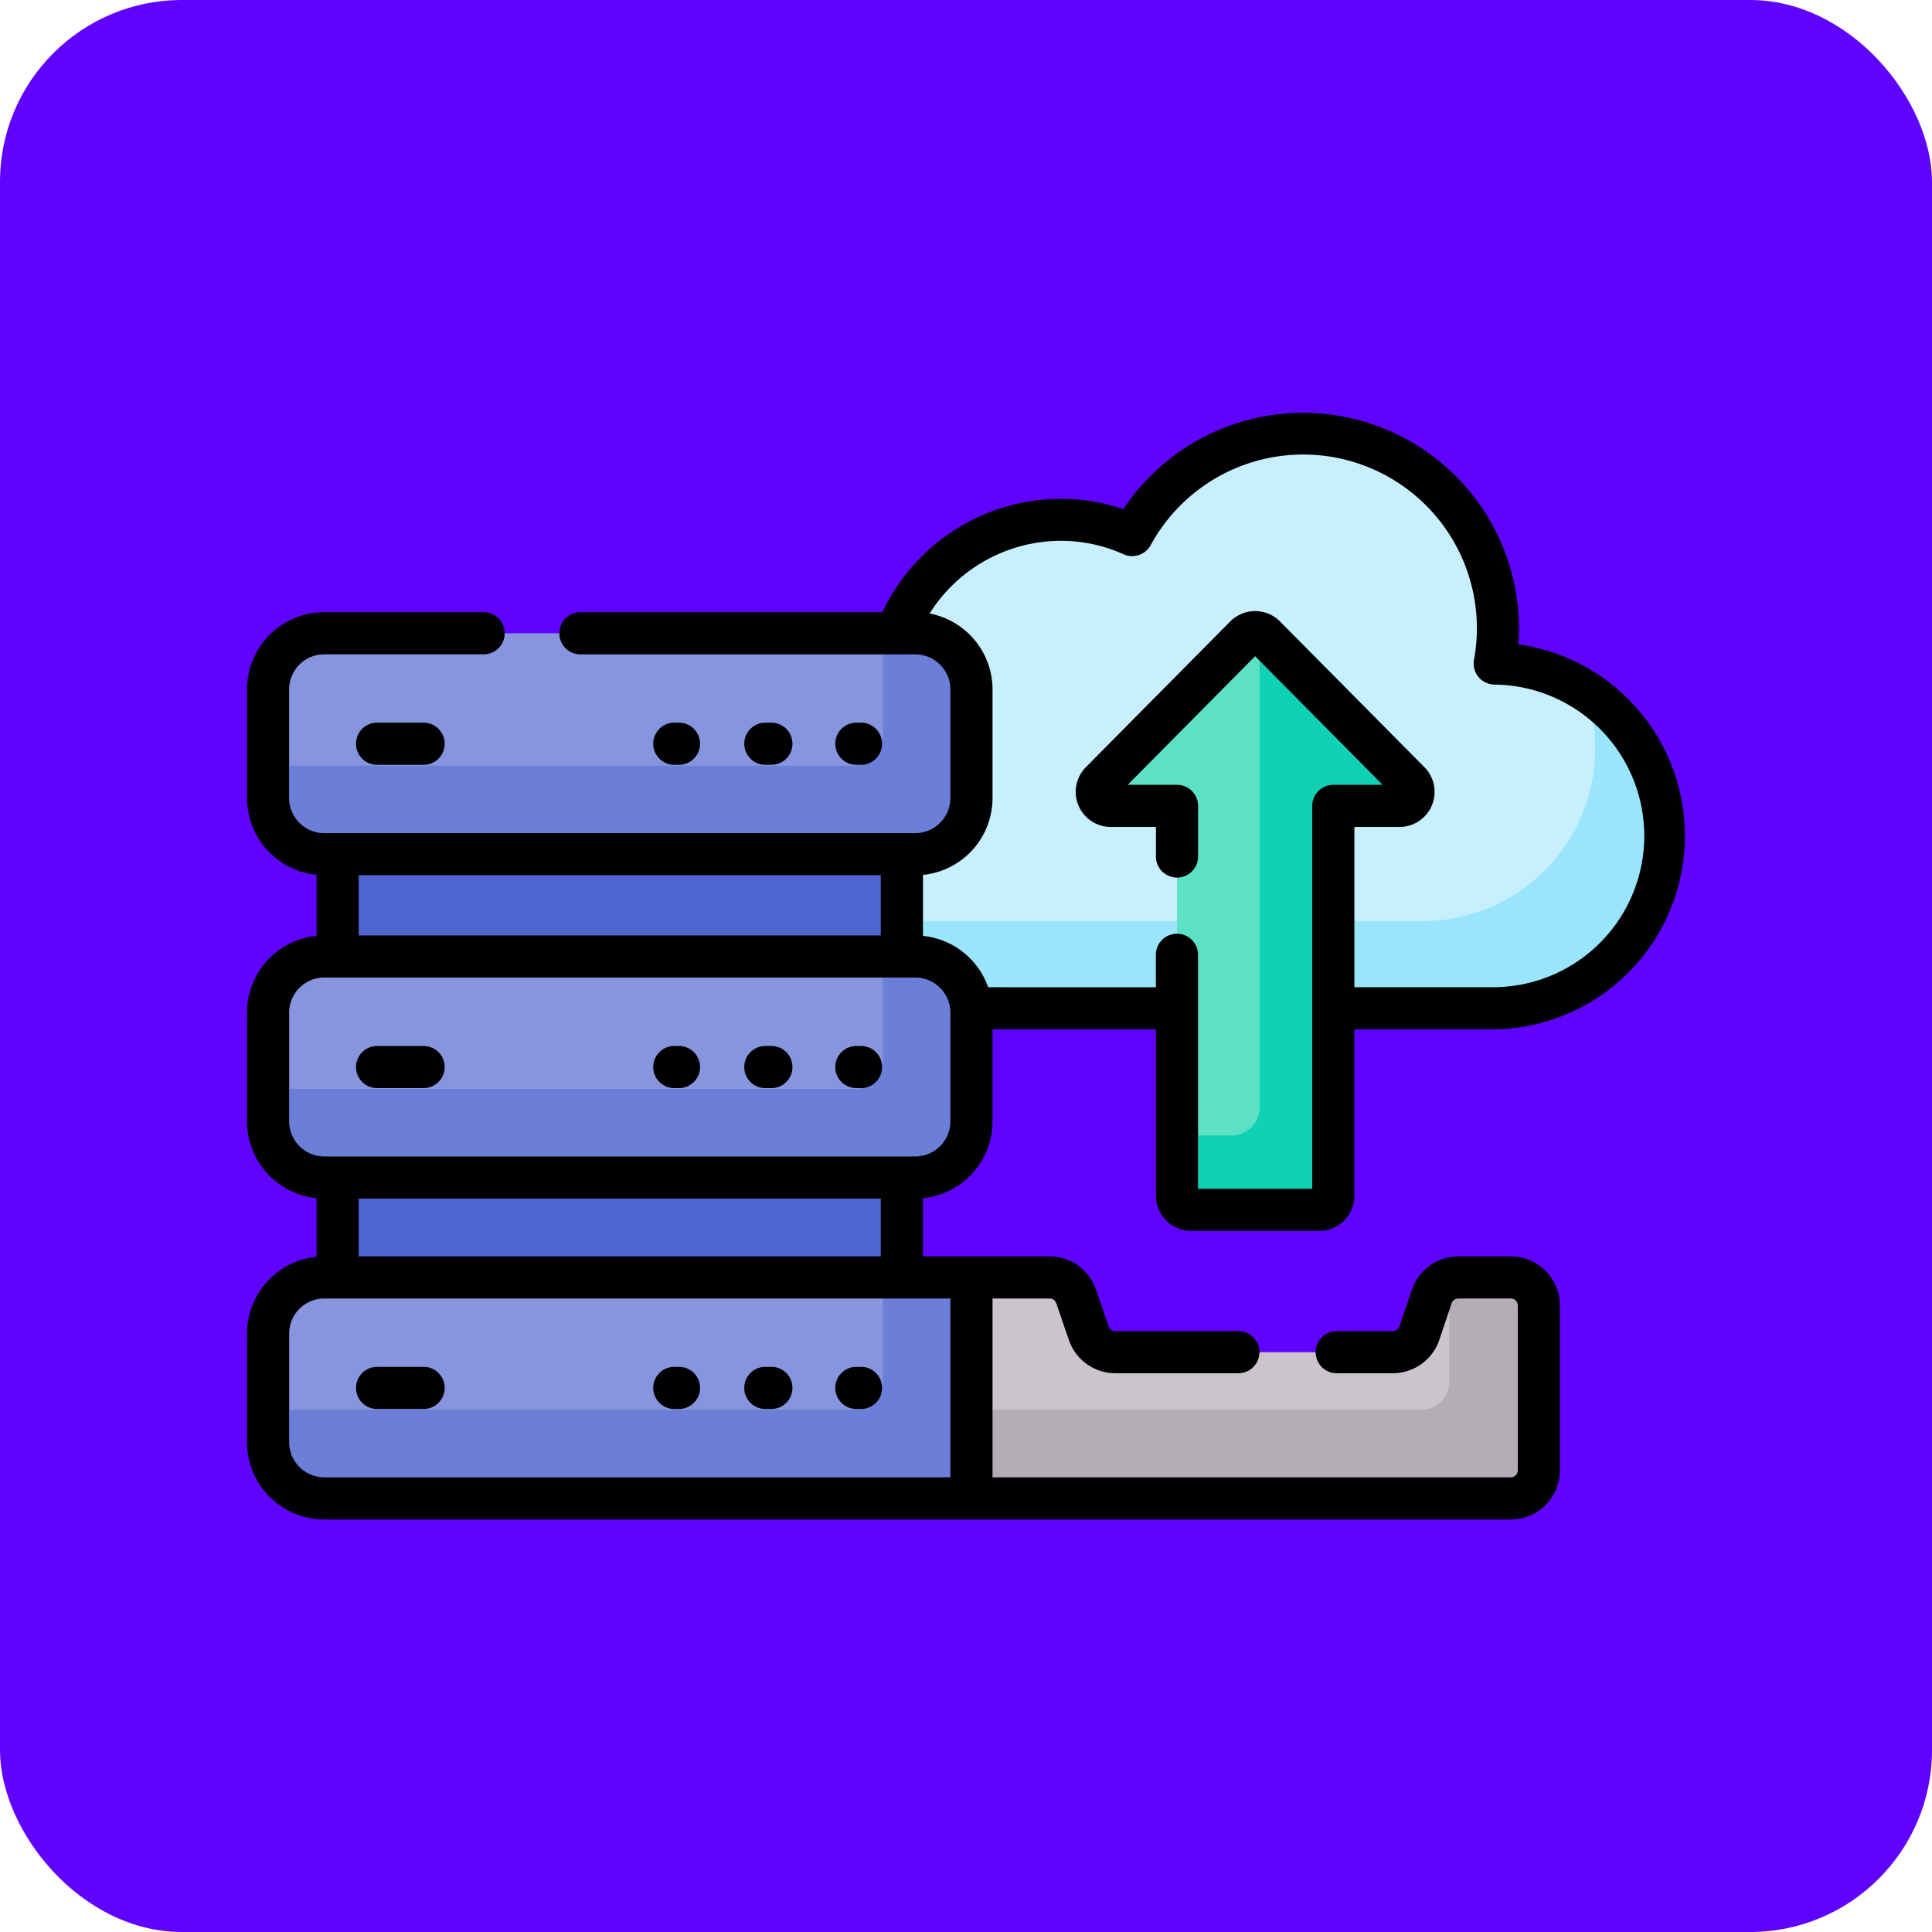 <svg xmlns="http://www.w3.org/2000/svg" width="85" height="85" viewBox="0 0 85 85">
  <g id="Group_1165582" data-name="Group 1165582" transform="translate(-704.668 -6155)">
    <rect id="Rectangle_402033" data-name="Rectangle 402033" width="85" height="85" rx="8" transform="translate(704.668 6155)" fill="#6003fe"/>
    <g id="Group_1165594" data-name="Group 1165594" transform="translate(715.535 6114.207)">
      <g id="Group_1165592" data-name="Group 1165592" transform="translate(0.927 59.871)">
        <g id="Group_1165591" data-name="Group 1165591">
          <path id="Path_939913" data-name="Path 939913" d="M257.512,76.563a8.569,8.569,0,0,0-15.95-5.652,7.724,7.724,0,0,0-10.376,4.318h.833A2.471,2.471,0,0,1,234.49,77.7v4.779a2.471,2.471,0,0,1-2.471,2.471h-.588v4.5h.588a2.47,2.47,0,0,1,2.462,2.277h22.893a7.584,7.584,0,0,0,.139-15.167Z" transform="translate(-203.546 -66.446)" fill="#c8effe"/>
          <path id="Path_939914" data-name="Path 939914" d="M263.237,158.2a7.587,7.587,0,0,1-7.154,10.108H233.168v1.561h.588a2.47,2.47,0,0,1,2.462,2.277H259.11a7.583,7.583,0,0,0,4.127-13.946Z" transform="translate(-205.283 -146.861)" fill="#99e6fc"/>
          <g id="Group_1165590" data-name="Group 1165590" transform="translate(0 8.735)">
            <g id="Group_1165588" data-name="Group 1165588" transform="translate(0 0.048)">
              <g id="Group_1165583" data-name="Group 1165583" transform="translate(3.059 9.58)">
                <path id="Path_939915" data-name="Path 939915" d="M32.259,215.057H57.085v4.785H32.259Z" transform="translate(-32.259 -215.057)" fill="#4f66d0"/>
                <path id="Path_939916" data-name="Path 939916" d="M32.259,330.168H57.085v4.677H32.259Z" transform="translate(-32.259 -315.944)" fill="#4f66d0"/>
              </g>
              <g id="Group_1165584" data-name="Group 1165584">
                <path id="Path_939917" data-name="Path 939917" d="M9.971,137.524h26A2.471,2.471,0,0,1,38.444,140v4.779a2.471,2.471,0,0,1-2.471,2.471h-26A2.471,2.471,0,0,1,7.5,144.774V140A2.471,2.471,0,0,1,9.971,137.524Z" transform="translate(-7.5 -137.524)" fill="#8795de"/>
              </g>
              <g id="Group_1165585" data-name="Group 1165585" transform="translate(0 14.224)">
                <path id="Path_939918" data-name="Path 939918" d="M9.971,252.636h26a2.471,2.471,0,0,1,2.471,2.471v4.779a2.471,2.471,0,0,1-2.471,2.471h-26A2.471,2.471,0,0,1,7.5,259.886v-4.779A2.471,2.471,0,0,1,9.971,252.636Z" transform="translate(-7.5 -252.636)" fill="#8795de"/>
                <path id="Path_939919" data-name="Path 939919" d="M9.971,252.636h26a2.471,2.471,0,0,1,2.471,2.471v4.779a2.471,2.471,0,0,1-2.471,2.471h-26A2.471,2.471,0,0,1,7.5,259.886v-4.779A2.471,2.471,0,0,1,9.971,252.636Z" transform="translate(-7.5 -252.636)" fill="#8795de"/>
              </g>
              <g id="Group_1165587" data-name="Group 1165587">
                <path id="Path_939920" data-name="Path 939920" d="M9.971,366.88H38.444V376.6H9.971A2.471,2.471,0,0,1,7.5,374.13v-4.779A2.471,2.471,0,0,1,9.971,366.88Z" transform="translate(-7.5 -338.539)" fill="#8795de"/>
                <g id="Group_1165586" data-name="Group 1165586">
                  <path id="Path_939921" data-name="Path 939921" d="M34.552,366.88v4.587a1.236,1.236,0,0,1-1.236,1.236H7.5v1.428A2.471,2.471,0,0,0,9.971,376.6H38.444V366.88Z" transform="translate(-7.5 -338.539)" fill="#6c7fd8"/>
                  <path id="Path_939922" data-name="Path 939922" d="M38.444,259.886v-4.779a2.471,2.471,0,0,0-2.471-2.471H34.552v4.587a1.236,1.236,0,0,1-1.236,1.236H7.5v1.428a2.471,2.471,0,0,0,2.471,2.471h26A2.471,2.471,0,0,0,38.444,259.886Z" transform="translate(-7.5 -238.412)" fill="#6c7fd8"/>
                  <path id="Path_939923" data-name="Path 939923" d="M38.444,144.774V140a2.471,2.471,0,0,0-2.471-2.471H34.552v4.587a1.236,1.236,0,0,1-1.236,1.236H7.5v1.428a2.471,2.471,0,0,0,2.471,2.471h26A2.471,2.471,0,0,0,38.444,144.774Z" transform="translate(-7.5 -137.524)" fill="#6c7fd8"/>
                </g>
              </g>
            </g>
            <path id="Path_939924" data-name="Path 939924" d="M302.748,143.727a.618.618,0,0,0,.439,1.053H306.1v17.154a.618.618,0,0,0,.618.618h5.643a.618.618,0,0,0,.618-.618V144.779h2.91a.618.618,0,0,0,.439-1.053l-6.349-6.408a.618.618,0,0,0-.878,0Z" transform="translate(-266.108 -137.136)" fill="#5de1c4"/>
            <g id="Group_1165589" data-name="Group 1165589" transform="translate(39.988 0.035)">
              <path id="Path_939925" data-name="Path 939925" d="M341.34,143.975l-6.349-6.408a.612.612,0,0,0-.24-.148v20.873a1.236,1.236,0,0,1-1.236,1.236h-2.4v2.654a.618.618,0,0,0,.618.618h5.643a.618.618,0,0,0,.618-.618V145.028h2.91A.618.618,0,0,0,341.34,143.975Z" transform="translate(-331.113 -137.42)" fill="#0ed2b3"/>
            </g>
            <path id="Path_939926" data-name="Path 939926" d="M278.181,367.718l-.549,1.613a1.236,1.236,0,0,1-1.17.838h-12.2a1.236,1.236,0,0,1-1.168-.833l-.558-1.621a1.236,1.236,0,0,0-1.168-.833h-3.437V376.6h23.731a1.236,1.236,0,0,0,1.236-1.236v-7.25a1.236,1.236,0,0,0-1.236-1.236h-2.306A1.236,1.236,0,0,0,278.181,367.718Z" transform="translate(-226.982 -338.491)" fill="#cbc4cc"/>
            <path id="Path_939927" data-name="Path 939927" d="M281.658,366.88h-2.306a1.231,1.231,0,0,0-.4.068v4.518a1.236,1.236,0,0,1-1.236,1.236H257.927v3.9h23.731a1.236,1.236,0,0,0,1.236-1.236v-7.25A1.236,1.236,0,0,0,281.658,366.88Z" transform="translate(-226.983 -338.491)" fill="#b5adb6"/>
          </g>
        </g>
      </g>
      <g id="Group_1165593" data-name="Group 1165593" transform="translate(0 58.944)">
        <path id="Path_939928" data-name="Path 939928" d="M39.987,169.361a.927.927,0,1,0,0,1.853h1.985a.927.927,0,1,0,0-1.853Z" transform="translate(-34.233 -155.717)"/>
        <path id="Path_939929" data-name="Path 939929" d="M210.837,171.214a.927.927,0,0,0,0-1.853h-.205a.927.927,0,1,0,0,1.853Z" transform="translate(-183.792 -155.717)"/>
        <path id="Path_939930" data-name="Path 939930" d="M178.426,171.214a.927.927,0,1,0,0-1.853h-.205a.927.927,0,1,0,0,1.853Z" transform="translate(-155.386 -155.717)"/>
        <path id="Path_939931" data-name="Path 939931" d="M146.014,171.214a.927.927,0,0,0,0-1.853h-.205a.927.927,0,1,0,0,1.853Z" transform="translate(-126.979 -155.717)"/>
        <path id="Path_939932" data-name="Path 939932" d="M41.972,284.473H39.987a.927.927,0,1,0,0,1.853h1.985a.927.927,0,1,0,0-1.853Z" transform="translate(-34.233 -256.605)"/>
        <path id="Path_939933" data-name="Path 939933" d="M210.837,284.473h-.205a.927.927,0,1,0,0,1.853h.205a.927.927,0,0,0,0-1.853Z" transform="translate(-183.792 -256.605)"/>
        <path id="Path_939934" data-name="Path 939934" d="M178.426,284.473h-.205a.927.927,0,1,0,0,1.853h.205a.927.927,0,1,0,0-1.853Z" transform="translate(-155.386 -256.605)"/>
        <path id="Path_939935" data-name="Path 939935" d="M146.014,284.473h-.205a.927.927,0,1,0,0,1.853h.205a.927.927,0,0,0,0-1.853Z" transform="translate(-126.979 -256.605)"/>
        <path id="Path_939936" data-name="Path 939936" d="M39.987,400.57h1.985a.927.927,0,1,0,0-1.853H39.987a.927.927,0,1,0,0,1.853Z" transform="translate(-34.233 -356.732)"/>
        <path id="Path_939937" data-name="Path 939937" d="M210.632,400.57h.205a.927.927,0,0,0,0-1.853h-.205a.927.927,0,1,0,0,1.853Z" transform="translate(-183.792 -356.732)"/>
        <path id="Path_939938" data-name="Path 939938" d="M178.221,400.57h.205a.927.927,0,1,0,0-1.853h-.205a.927.927,0,1,0,0,1.853Z" transform="translate(-155.386 -356.732)"/>
        <path id="Path_939939" data-name="Path 939939" d="M145.809,400.57h.205a.927.927,0,0,0,0-1.853h-.205a.927.927,0,1,0,0,1.853Z" transform="translate(-126.979 -356.732)"/>
        <path id="Path_939940" data-name="Path 939940" d="M41.532,94.948h5.643A1.546,1.546,0,0,0,48.72,93.4V86.082h6.034a8.512,8.512,0,0,0,1.181-16.941c.018-.235.027-.469.027-.7a9.5,9.5,0,0,0-17.408-5.25,8.586,8.586,0,0,0-2.763-.452,8.7,8.7,0,0,0-7.838,4.99H14.7a.927.927,0,1,0,0,1.853H29.4a1.546,1.546,0,0,1,1.545,1.545V75.9A1.546,1.546,0,0,1,29.4,77.448H3.4A1.546,1.546,0,0,1,1.853,75.9V71.125A1.546,1.546,0,0,1,3.4,69.58H10.38a.927.927,0,1,0,0-1.853H3.4a3.4,3.4,0,0,0-3.4,3.4V75.9a3.4,3.4,0,0,0,3.059,3.381v2.683A3.4,3.4,0,0,0,0,85.349v4.779a3.4,3.4,0,0,0,3.059,3.381v2.576A3.4,3.4,0,0,0,0,99.466v4.779a3.4,3.4,0,0,0,3.4,3.4H55.6a2.165,2.165,0,0,0,2.162-2.162V98.23A2.165,2.165,0,0,0,55.6,96.068H53.3a2.162,2.162,0,0,0-2.047,1.466L50.7,99.147a.309.309,0,0,1-.292.209H47.944a.927.927,0,0,0,0,1.854h2.464a2.162,2.162,0,0,0,2.047-1.466L53,98.131a.309.309,0,0,1,.292-.209H55.6a.309.309,0,0,1,.309.309v7.25a.309.309,0,0,1-.309.309H32.8V97.921h2.511a.309.309,0,0,1,.292.208l.558,1.621A2.163,2.163,0,0,0,38.2,101.21h5.416a.927.927,0,0,0,0-1.854H38.2a.309.309,0,0,1-.292-.208l-.558-1.621a2.163,2.163,0,0,0-2.045-1.459h-5.57V93.509A3.4,3.4,0,0,0,32.8,90.128V86.082h7.19V93.4a1.546,1.546,0,0,0,1.545,1.545ZM4.913,79.3H27.885v2.649H4.913ZM30.944,97.921v7.868H3.4a1.546,1.546,0,0,1-1.545-1.545V99.466A1.546,1.546,0,0,1,3.4,97.921ZM4.913,96.068V93.526H27.885v2.542Zm26.032-5.94A1.546,1.546,0,0,1,29.4,91.673H3.4a1.546,1.546,0,0,1-1.545-1.545V85.349A1.546,1.546,0,0,1,3.4,83.8h26a1.546,1.546,0,0,1,1.545,1.545Zm1.663-5.9a3.406,3.406,0,0,0-2.868-2.26V79.285A3.4,3.4,0,0,0,32.8,75.9V71.125a3.4,3.4,0,0,0-2.769-3.339,6.84,6.84,0,0,1,5.762-3.2,6.744,6.744,0,0,1,2.773.592.927.927,0,0,0,1.192-.4,7.641,7.641,0,0,1,14.225,5.041.927.927,0,0,0,.895,1.093,6.657,6.657,0,0,1-.122,13.314H48.72V77.176H50.7a1.544,1.544,0,0,0,1.1-2.632l-6.349-6.407a1.544,1.544,0,0,0-2.195,0l-6.348,6.408a1.544,1.544,0,0,0,1.1,2.631h1.981v1.3a.927.927,0,1,0,1.854,0V76.249a.927.927,0,0,0-.927-.927H38.747l5.607-5.66,5.608,5.66H47.793a.927.927,0,0,0-.927.927V93.094H41.841V82.8a.927.927,0,1,0-1.854,0v1.429Z" transform="translate(0 -58.944)"/>
      </g>
    </g>
  </g>
</svg>
